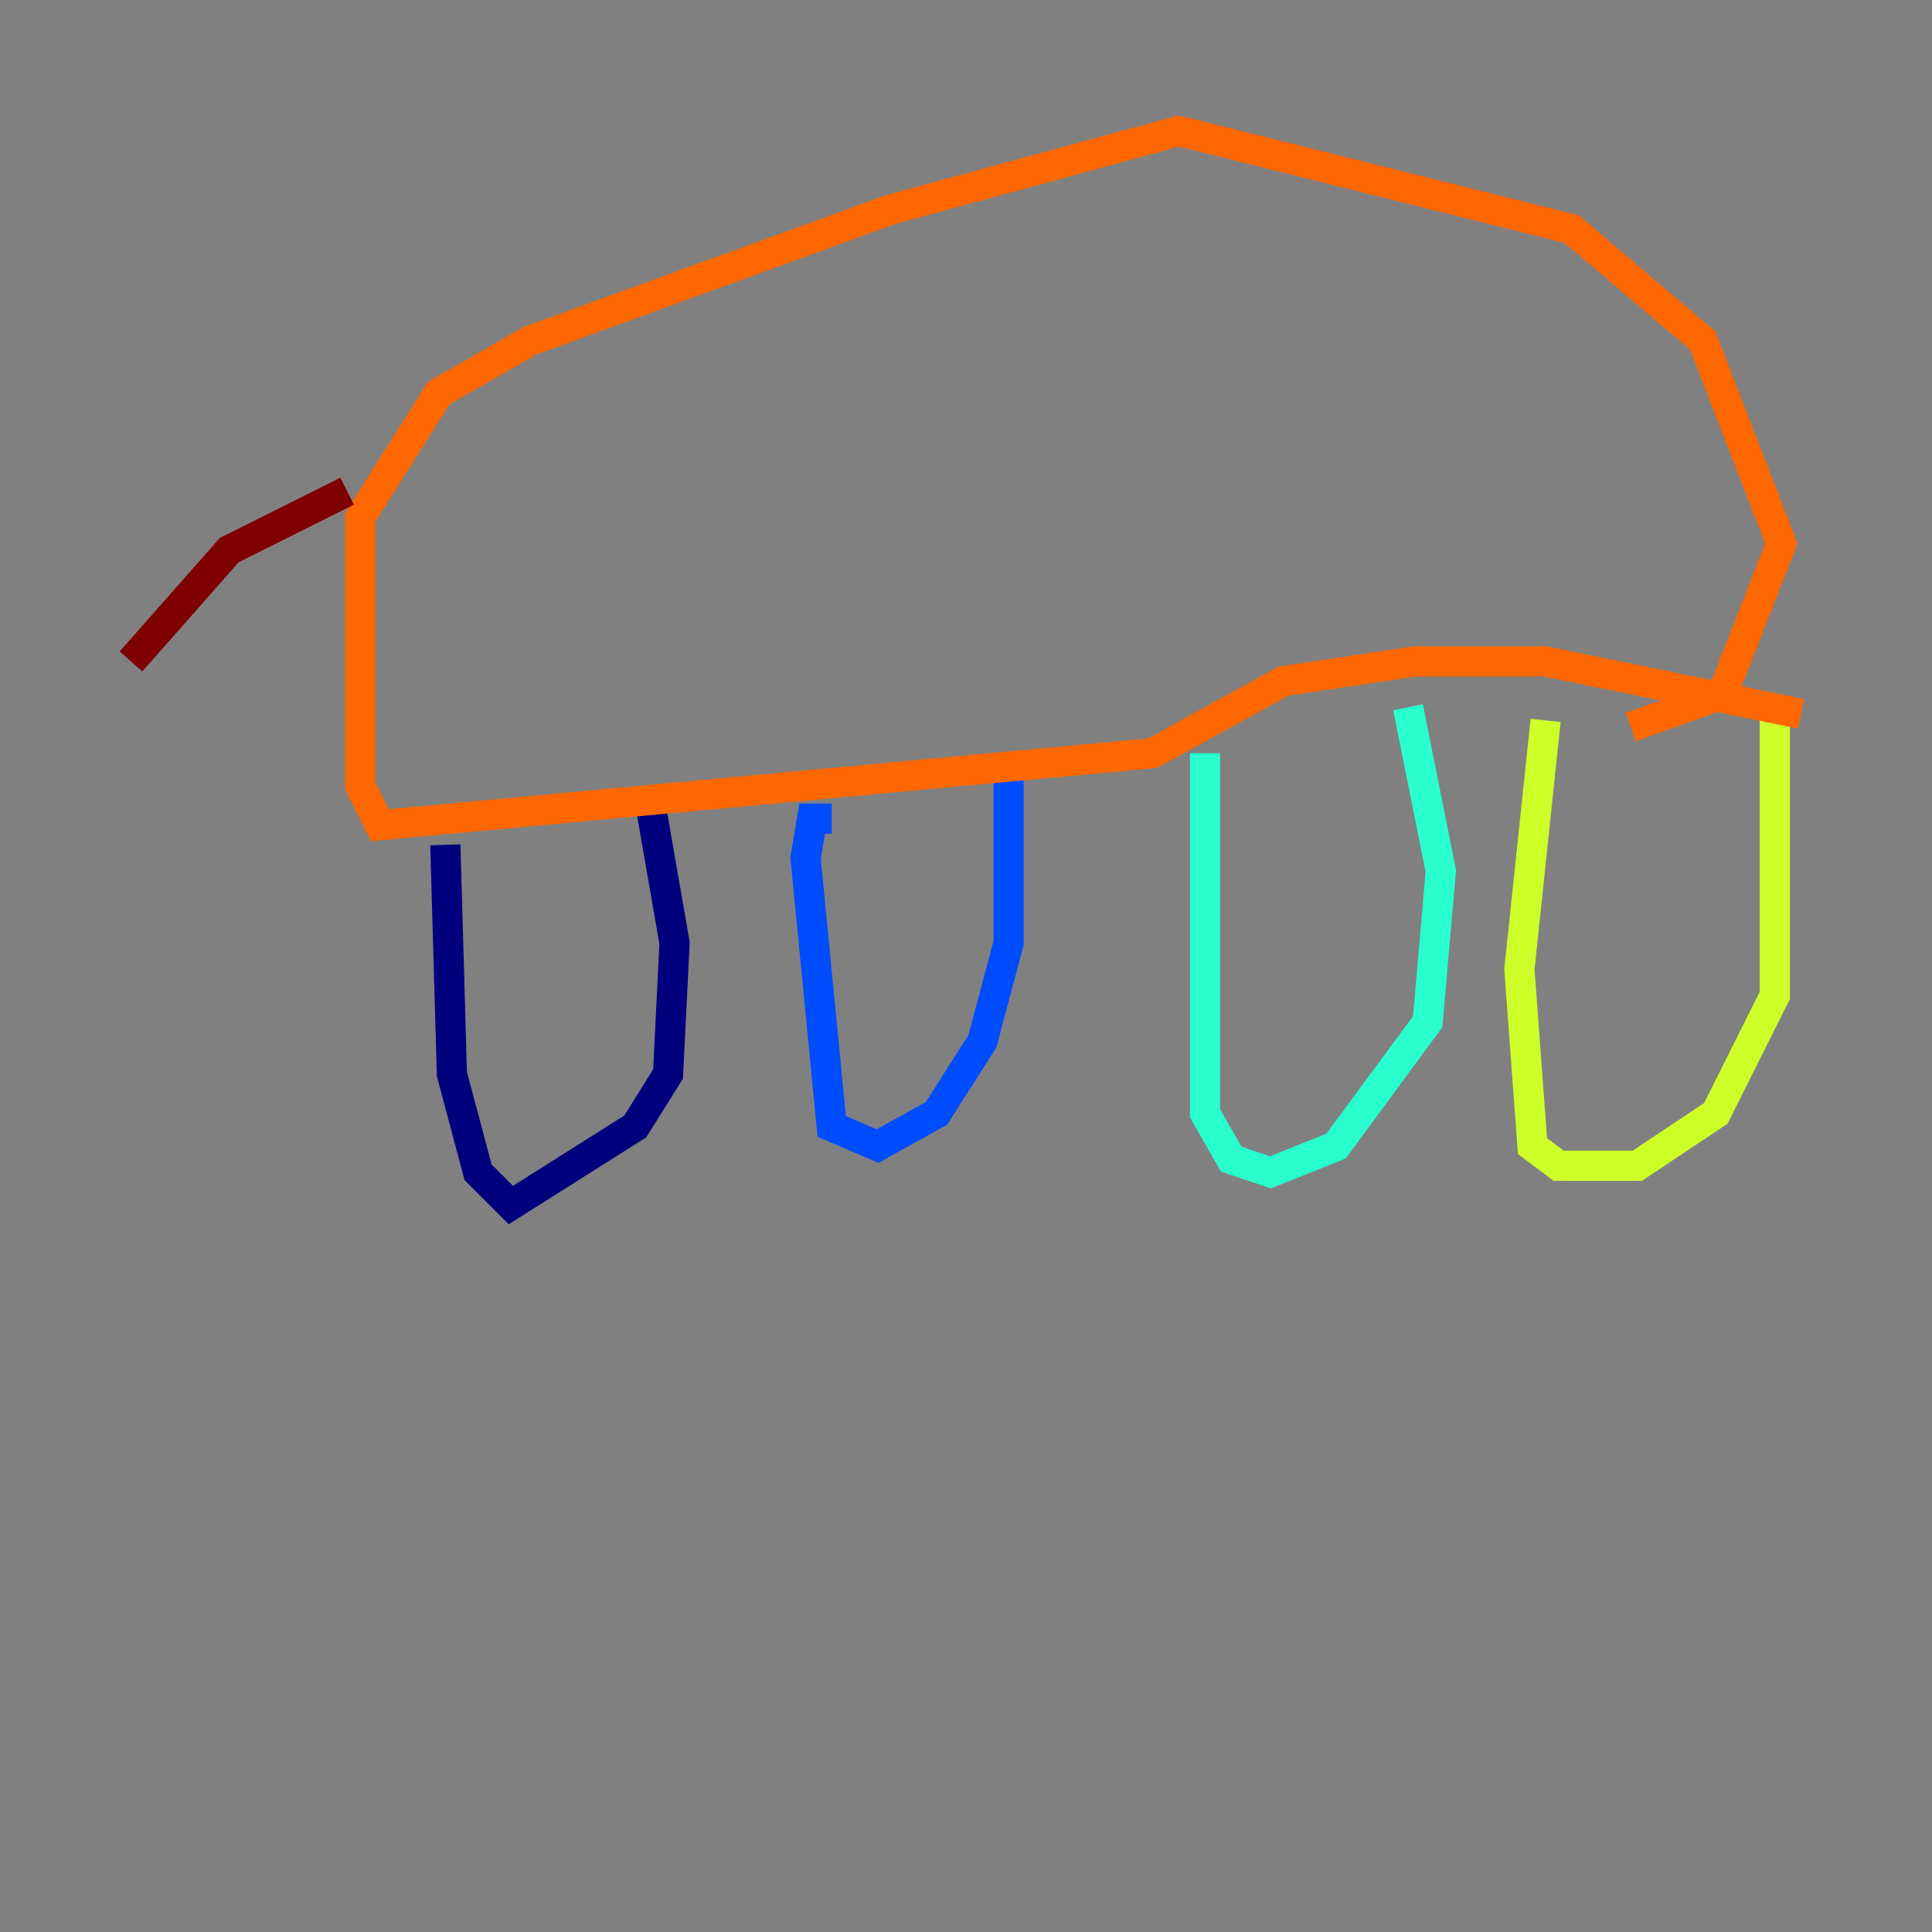 <?xml version="1.0" encoding="utf-8" ?>
<svg baseProfile="tiny" height="128" version="1.2" viewBox="0,0,128,128" width="128" xmlns="http://www.w3.org/2000/svg" xmlns:ev="http://www.w3.org/2001/xml-events" xmlns:xlink="http://www.w3.org/1999/xlink"><rect x="0" y="0" width="128" height="128" fill="#808080" stroke="none"/><defs /><polyline fill="none" points="29.505,55.973 29.939,71.159 31.675,77.668 33.844,79.837 42.088,74.63 44.258,71.159 44.691,62.481 42.956,52.502" stroke="#00007f" stroke-width="2" /><polyline fill="none" points="55.105,54.237 53.803,54.237 53.37,56.841 55.105,74.63 58.142,75.932 62.047,73.763 65.085,68.99 66.82,62.481 66.82,51.2" stroke="#004cff" stroke-width="2" /><polyline fill="none" points="79.837,49.898 79.837,73.763 81.573,76.8 84.176,77.668 88.515,75.932 94.59,67.688 95.458,57.709 93.288,46.861" stroke="#29ffcd" stroke-width="2" /><polyline fill="none" points="102.4,47.729 100.664,64.217 101.532,75.932 103.268,77.234 108.475,77.234 113.681,73.763 117.586,65.953 117.586,47.295" stroke="#cdff29" stroke-width="2" /><polyline fill="none" points="119.322,47.295 102.4,43.824 93.722,43.824 85.044,45.125 76.366,49.898 25.166,54.671 23.864,52.068 23.864,34.278 29.071,26.034 35.146,22.563 59.01,13.885 78.102,8.678 104.136,15.186 112.814,22.563 118.02,36.014 114.115,45.993 108.041,48.163" stroke="#ff6700" stroke-width="2" /><polyline fill="none" points="22.997,32.542 15.186,36.447 8.678,43.824" stroke="#7f0000" stroke-width="2" /></svg>